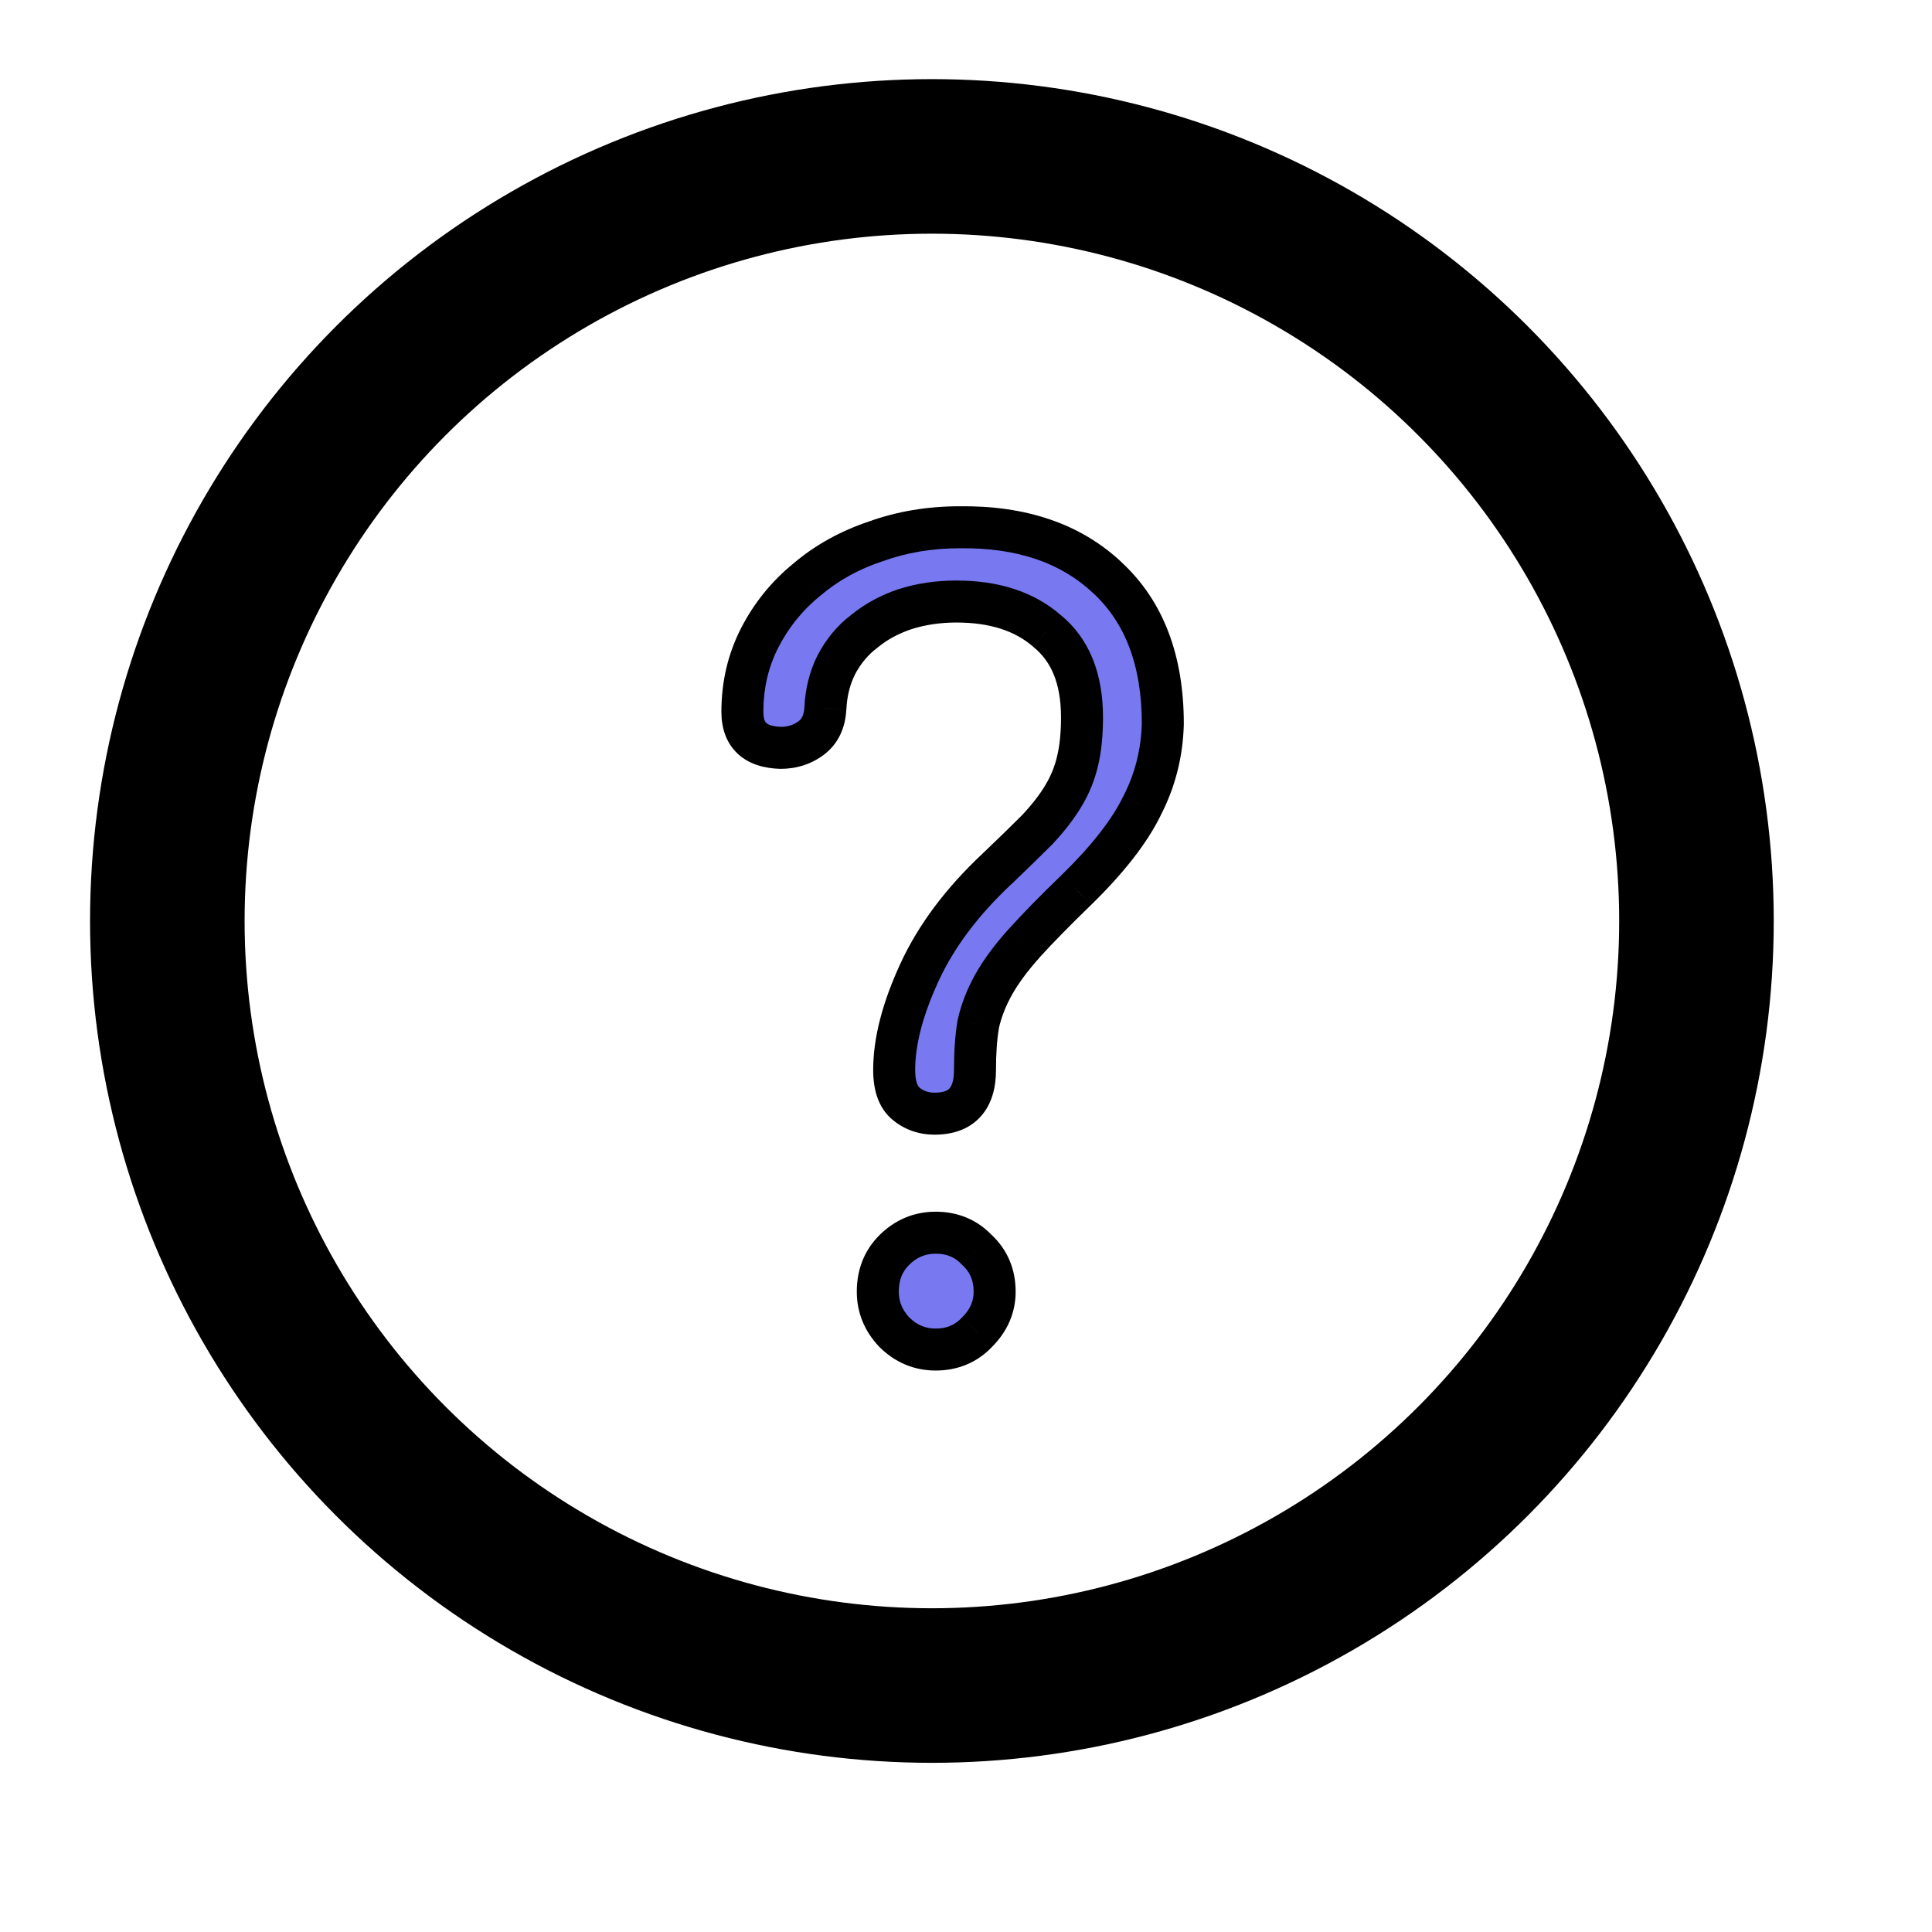 <svg width="23" height="23" viewBox="0 0 23 23" fill="none" xmlns="http://www.w3.org/2000/svg">
<g clip-path="url(#clip0)">
<path d="M11.126 13.258C10.996 13.258 10.883 13.219 10.788 13.141C10.693 13.063 10.645 12.928 10.645 12.738C10.645 12.4 10.745 12.014 10.944 11.581C11.143 11.147 11.451 10.736 11.867 10.346C12.058 10.164 12.218 10.008 12.348 9.878C12.478 9.739 12.582 9.605 12.66 9.475C12.738 9.345 12.794 9.206 12.829 9.059C12.864 8.911 12.881 8.738 12.881 8.539C12.881 8.079 12.742 7.737 12.465 7.512C12.196 7.278 11.837 7.161 11.386 7.161C11.169 7.161 10.966 7.191 10.775 7.252C10.593 7.312 10.433 7.399 10.294 7.512C10.155 7.616 10.043 7.75 9.956 7.915C9.878 8.071 9.835 8.244 9.826 8.435C9.817 8.591 9.761 8.708 9.657 8.786C9.553 8.864 9.432 8.903 9.293 8.903C8.99 8.894 8.838 8.751 8.838 8.474C8.838 8.153 8.907 7.858 9.046 7.59C9.185 7.321 9.371 7.091 9.605 6.901C9.839 6.701 10.112 6.55 10.424 6.446C10.736 6.333 11.07 6.277 11.425 6.277C12.162 6.268 12.747 6.467 13.18 6.875C13.622 7.282 13.843 7.863 13.843 8.617C13.834 8.963 13.752 9.288 13.596 9.592C13.449 9.895 13.189 10.229 12.816 10.593C12.565 10.835 12.357 11.048 12.192 11.23C12.036 11.403 11.915 11.568 11.828 11.724C11.741 11.88 11.681 12.036 11.646 12.192C11.62 12.348 11.607 12.53 11.607 12.738C11.607 13.084 11.447 13.258 11.126 13.258ZM11.139 16.066C11.338 16.066 11.503 15.996 11.633 15.858C11.772 15.719 11.841 15.559 11.841 15.377C11.841 15.177 11.772 15.013 11.633 14.883C11.503 14.744 11.338 14.675 11.139 14.675C10.948 14.675 10.784 14.744 10.645 14.883C10.515 15.013 10.45 15.177 10.45 15.377C10.45 15.559 10.515 15.719 10.645 15.858C10.784 15.996 10.948 16.066 11.139 16.066Z" fill="#7879F1"/>
<path d="M10.788 13.141L10.946 12.947L10.946 12.947L10.788 13.141ZM10.944 11.581L10.717 11.476H10.717L10.944 11.581ZM11.867 10.346L12.038 10.528L12.04 10.527L11.867 10.346ZM12.348 9.878L12.525 10.055L12.53 10.049L12.348 9.878ZM12.829 9.059L13.072 9.116V9.116L12.829 9.059ZM12.465 7.512L12.301 7.7L12.307 7.706L12.465 7.512ZM10.775 7.252L10.699 7.013L10.696 7.014L10.775 7.252ZM10.294 7.512L10.444 7.712L10.451 7.706L10.294 7.512ZM9.956 7.915L9.735 7.798L9.732 7.803L9.956 7.915ZM9.826 8.435L10.075 8.449L10.076 8.446L9.826 8.435ZM9.657 8.786L9.507 8.586L9.507 8.586L9.657 8.786ZM9.293 8.903L9.286 9.153H9.293V8.903ZM9.046 7.59L9.268 7.704L9.268 7.704L9.046 7.59ZM9.605 6.901L9.763 7.094L9.767 7.091L9.605 6.901ZM10.424 6.446L10.503 6.683L10.509 6.681L10.424 6.446ZM11.425 6.277V6.527L11.428 6.527L11.425 6.277ZM13.18 6.875L13.009 7.057L13.011 7.058L13.18 6.875ZM13.843 8.617L14.093 8.623V8.617H13.843ZM13.596 9.592L13.373 9.477L13.371 9.482L13.596 9.592ZM12.816 10.593L12.989 10.773L12.991 10.771L12.816 10.593ZM12.192 11.23L12.007 11.062L12.006 11.062L12.192 11.23ZM11.646 12.192L11.402 12.137L11.399 12.15L11.646 12.192ZM11.633 15.858L11.456 15.681L11.45 15.687L11.633 15.858ZM11.633 14.883L11.45 15.054L11.456 15.059L11.462 15.065L11.633 14.883ZM10.645 14.883L10.822 15.059H10.822L10.645 14.883ZM10.645 15.858L10.462 16.029L10.468 16.034L10.645 15.858ZM11.126 13.008C11.05 13.008 10.994 12.986 10.946 12.947L10.63 13.334C10.772 13.451 10.942 13.508 11.126 13.508V13.008ZM10.946 12.947C10.935 12.938 10.895 12.895 10.895 12.738H10.395C10.395 12.962 10.45 13.188 10.63 13.334L10.946 12.947ZM10.895 12.738C10.895 12.447 10.981 12.098 11.171 11.685L10.717 11.476C10.508 11.93 10.395 12.352 10.395 12.738H10.895ZM11.171 11.685C11.354 11.286 11.641 10.9 12.038 10.528L11.696 10.163C11.261 10.571 10.932 11.008 10.717 11.476L11.171 11.685ZM12.04 10.527C12.231 10.344 12.393 10.186 12.525 10.054L12.171 9.701C12.043 9.829 11.884 9.984 11.694 10.165L12.04 10.527ZM12.53 10.049C12.669 9.9 12.785 9.752 12.874 9.603L12.445 9.346C12.379 9.458 12.286 9.578 12.165 9.707L12.53 10.049ZM12.874 9.603C12.966 9.451 13.032 9.288 13.072 9.116L12.585 9.001C12.557 9.124 12.51 9.238 12.445 9.346L12.874 9.603ZM13.072 9.116C13.113 8.945 13.131 8.752 13.131 8.539H12.631C12.631 8.724 12.615 8.878 12.585 9.001L13.072 9.116ZM13.131 8.539C13.131 8.027 12.974 7.603 12.623 7.318L12.307 7.706C12.51 7.871 12.631 8.131 12.631 8.539H13.131ZM12.629 7.323C12.304 7.04 11.88 6.911 11.386 6.911V7.411C11.793 7.411 12.089 7.515 12.301 7.7L12.629 7.323ZM11.386 6.911C11.146 6.911 10.916 6.944 10.699 7.013L10.851 7.49C11.015 7.438 11.193 7.411 11.386 7.411V6.911ZM10.696 7.014C10.487 7.084 10.3 7.185 10.136 7.318L10.451 7.706C10.565 7.613 10.698 7.541 10.854 7.489L10.696 7.014ZM10.144 7.312C9.973 7.439 9.837 7.603 9.735 7.798L10.177 8.031C10.248 7.897 10.337 7.792 10.444 7.712L10.144 7.312ZM9.732 7.803C9.637 7.993 9.586 8.201 9.576 8.423L10.076 8.446C10.083 8.287 10.119 8.148 10.18 8.026L9.732 7.803ZM9.576 8.421C9.571 8.519 9.54 8.561 9.507 8.586L9.807 8.986C9.982 8.854 10.064 8.662 10.075 8.449L9.576 8.421ZM9.507 8.586C9.449 8.629 9.381 8.653 9.293 8.653V9.153C9.482 9.153 9.657 9.098 9.807 8.986L9.507 8.586ZM9.3 8.653C9.182 8.649 9.138 8.621 9.123 8.607C9.112 8.597 9.088 8.567 9.088 8.474H8.588C8.588 8.657 8.639 8.838 8.78 8.971C8.917 9.1 9.1 9.147 9.286 9.153L9.3 8.653ZM9.088 8.474C9.088 8.19 9.149 7.935 9.268 7.704L8.824 7.475C8.666 7.781 8.588 8.116 8.588 8.474H9.088ZM9.268 7.704C9.391 7.466 9.555 7.263 9.763 7.094L9.447 6.707C9.186 6.919 8.978 7.176 8.824 7.475L9.268 7.704ZM9.767 7.091C9.975 6.914 10.219 6.777 10.503 6.683L10.345 6.208C10.005 6.322 9.703 6.489 9.443 6.71L9.767 7.091ZM10.509 6.681C10.792 6.579 11.096 6.527 11.425 6.527V6.027C11.043 6.027 10.68 6.087 10.339 6.21L10.509 6.681ZM11.428 6.527C12.116 6.519 12.633 6.704 13.009 7.057L13.351 6.692C12.86 6.231 12.207 6.017 11.422 6.027L11.428 6.527ZM13.011 7.058C13.389 7.407 13.593 7.913 13.593 8.617H14.093C14.093 7.812 13.855 7.157 13.349 6.691L13.011 7.058ZM13.593 8.61C13.585 8.92 13.512 9.208 13.374 9.477L13.818 9.706C13.992 9.369 14.083 9.007 14.093 8.623L13.593 8.61ZM13.371 9.482C13.241 9.75 13.003 10.06 12.641 10.414L12.991 10.771C13.374 10.397 13.656 10.04 13.821 9.701L13.371 9.482ZM12.642 10.413C12.388 10.658 12.176 10.874 12.007 11.062L12.377 11.397C12.537 11.221 12.741 11.013 12.989 10.773L12.642 10.413ZM12.006 11.062C11.841 11.246 11.707 11.426 11.609 11.602L12.046 11.845C12.122 11.71 12.231 11.56 12.378 11.397L12.006 11.062ZM11.609 11.602C11.512 11.777 11.442 11.955 11.402 12.137L11.89 12.246C11.919 12.116 11.97 11.982 12.046 11.845L11.609 11.602ZM11.399 12.15C11.37 12.324 11.357 12.52 11.357 12.738H11.857C11.857 12.539 11.869 12.372 11.893 12.233L11.399 12.15ZM11.357 12.738C11.357 12.877 11.324 12.935 11.303 12.958C11.285 12.977 11.242 13.008 11.126 13.008V13.508C11.33 13.508 11.528 13.452 11.67 13.297C11.809 13.147 11.857 12.945 11.857 12.738H11.357ZM11.139 16.316C11.403 16.316 11.636 16.22 11.815 16.029L11.45 15.687C11.37 15.772 11.273 15.816 11.139 15.816V16.316ZM11.81 16.034C11.991 15.853 12.091 15.63 12.091 15.377H11.591C11.591 15.487 11.552 15.585 11.456 15.681L11.81 16.034ZM12.091 15.377C12.091 15.112 11.996 14.88 11.804 14.7L11.462 15.065C11.547 15.145 11.591 15.243 11.591 15.377H12.091ZM11.815 14.712C11.636 14.52 11.403 14.425 11.139 14.425V14.925C11.273 14.925 11.37 14.968 11.45 15.054L11.815 14.712ZM11.139 14.425C10.88 14.425 10.652 14.522 10.468 14.706L10.822 15.059C10.915 14.966 11.017 14.925 11.139 14.925V14.425ZM10.468 14.706C10.287 14.887 10.2 15.117 10.2 15.377H10.7C10.7 15.237 10.743 15.138 10.822 15.059L10.468 14.706ZM10.2 15.377C10.2 15.625 10.291 15.846 10.463 16.029L10.827 15.687C10.739 15.592 10.7 15.492 10.7 15.377H10.2ZM10.468 16.034C10.652 16.218 10.88 16.316 11.139 16.316V15.816C11.017 15.816 10.915 15.774 10.822 15.681L10.468 16.034Z" fill="currentColor"/>
<circle cx="11.094" cy="10.964" r="9.102" stroke="currentColor" stroke-width="1.84" stroke-linecap="round"/>
</g>
<defs>
<clipPath id="clip0">
<rect width="22" height="22" fill="white" transform="translate(0.094 0.014)"/>
</clipPath>
</defs>
</svg>
